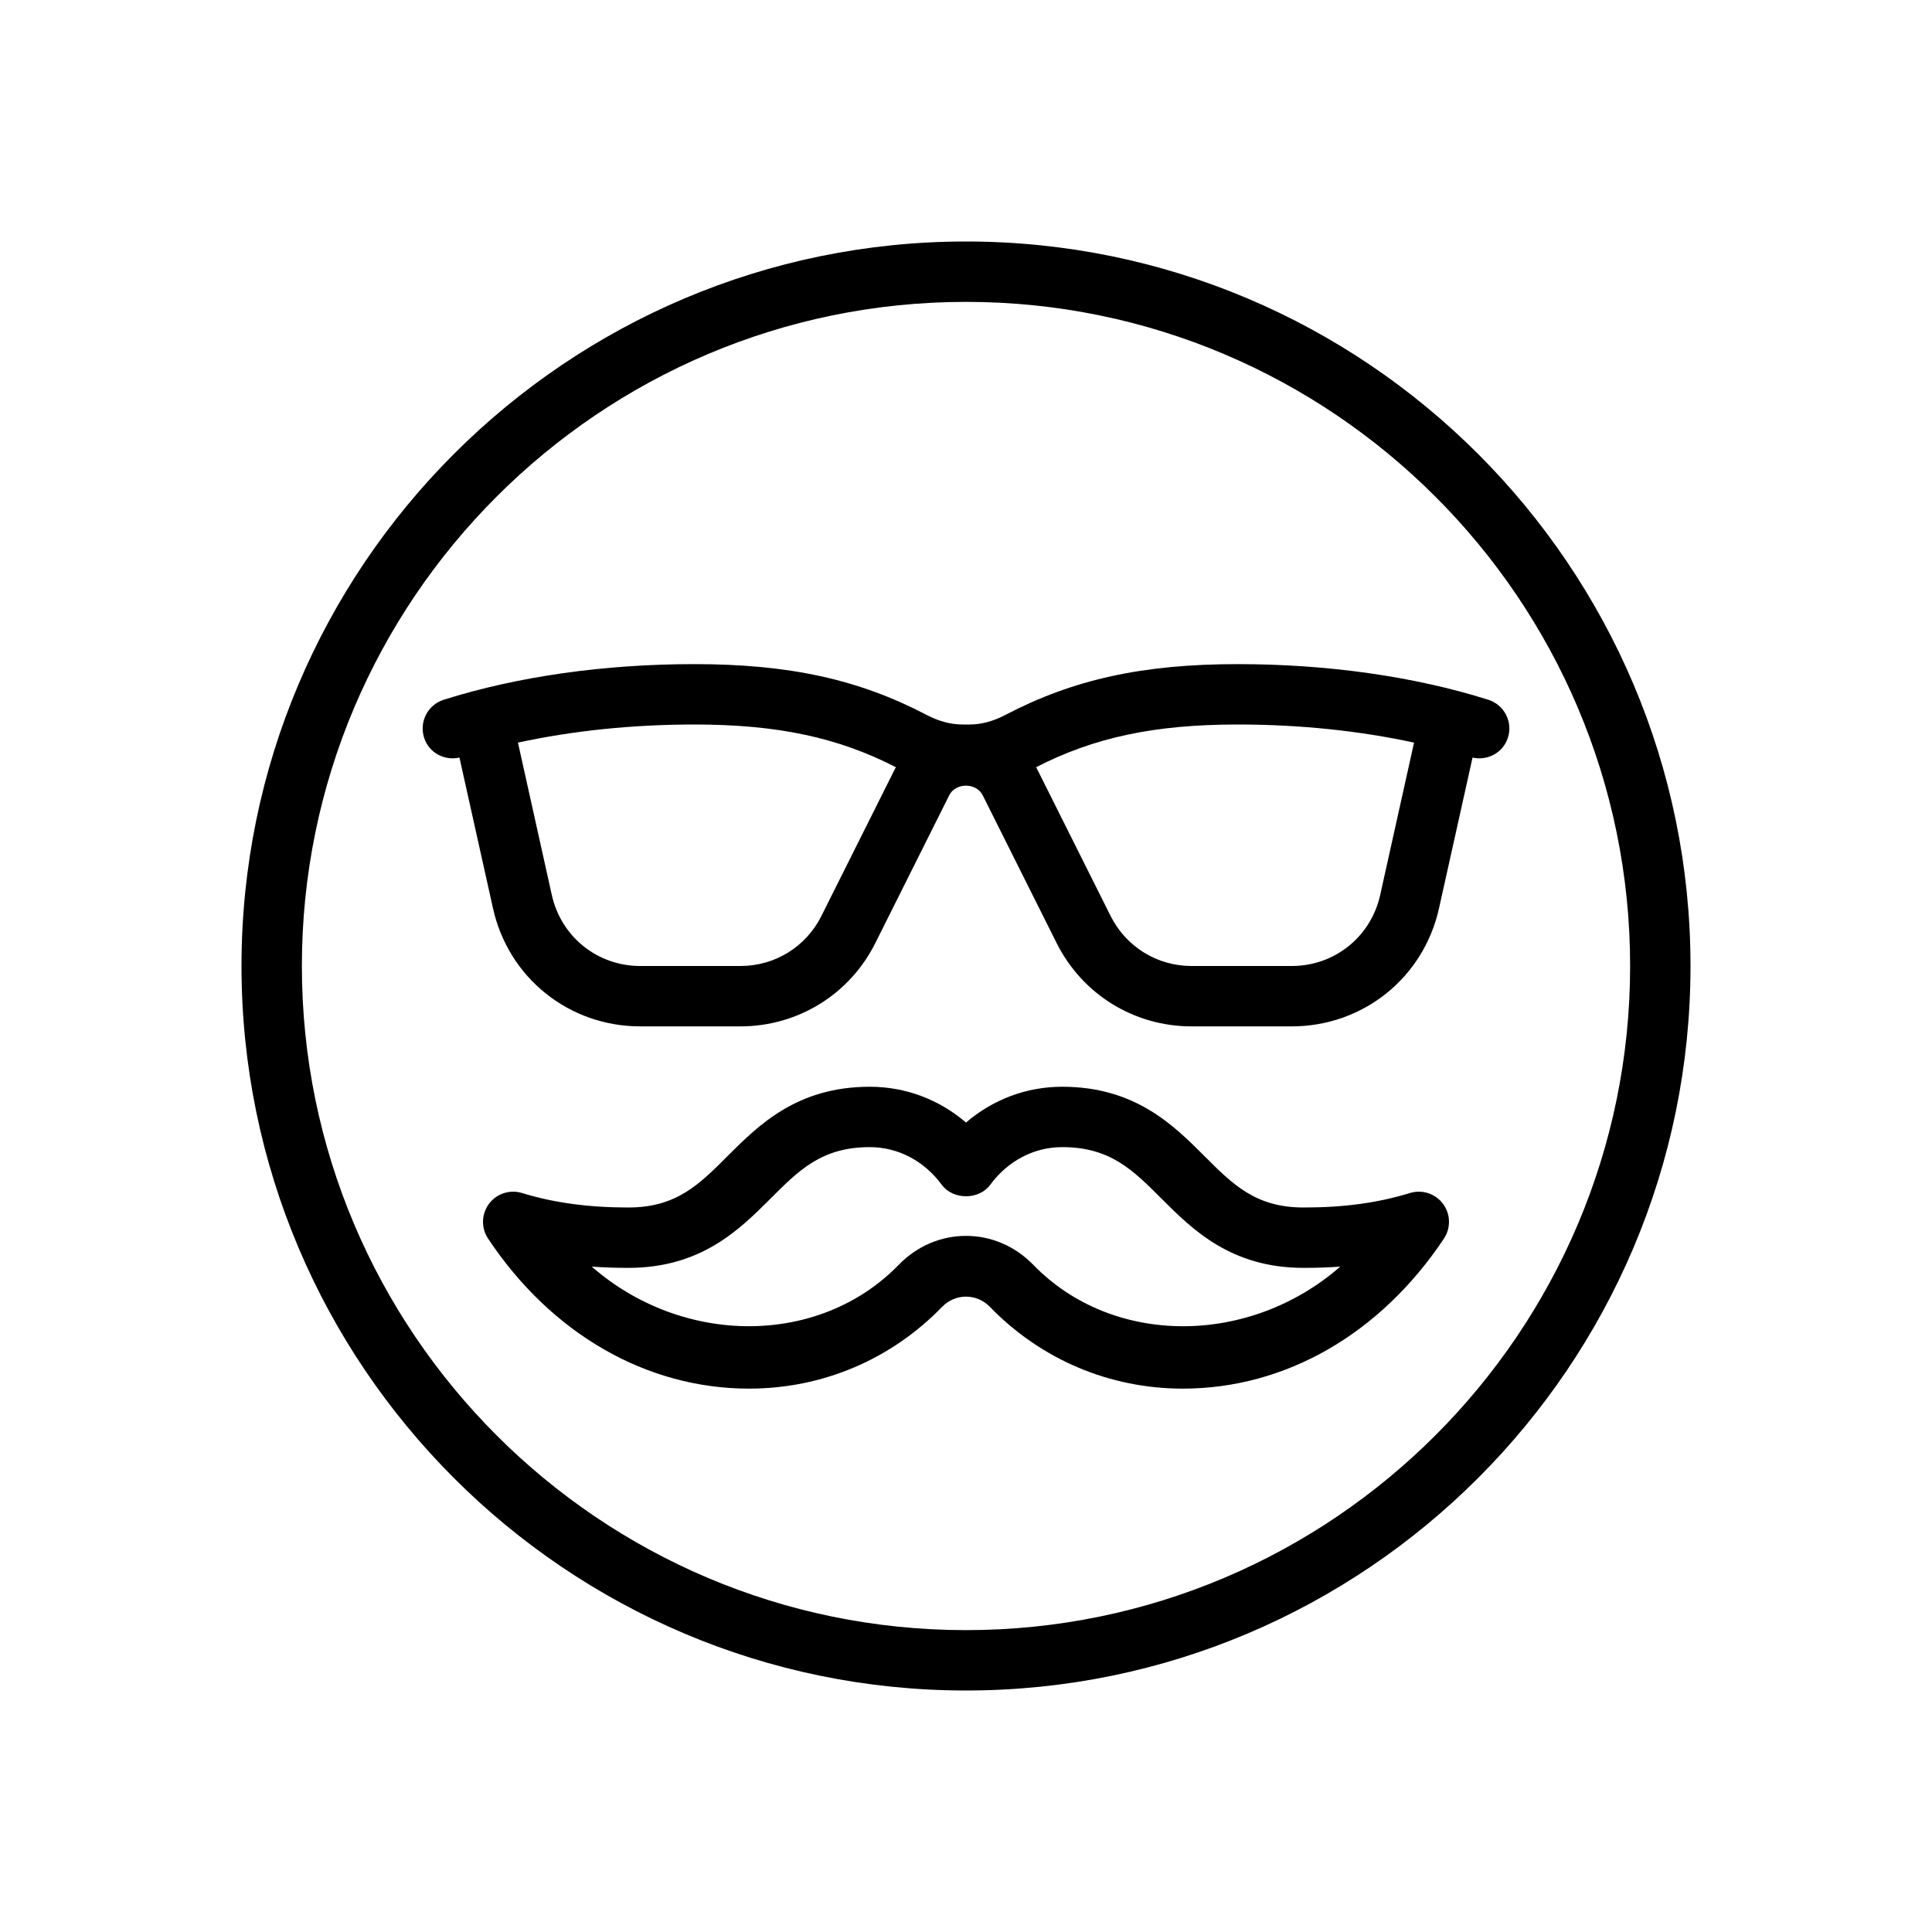 <svg xmlns="http://www.w3.org/2000/svg" width="32" height="32" version="1.1" viewBox="0 0 32 32"><title>hipster</title><path d="M16 4c-6.617 0-12 5.383-12 12s5.383 12 12 12 12-5.383 12-12-5.383-12-12-12zM16 27c-6.065 0-11-4.935-11-11s4.935-11 11-11 11 4.935 11 11-4.935 11-11 11z"/><path d="M23.354 19.76c-0.535 0.164-1.094 0.24-1.761 0.24-0.793 0-1.17-0.377-1.646-0.854-0.511-0.51-1.147-1.146-2.354-1.146-0.591 0-1.148 0.211-1.593 0.593-0.444-0.382-1.002-0.593-1.593-0.593-1.207 0-1.843 0.636-2.354 1.146-0.476 0.477-0.853 0.854-1.646 0.854-0.658 0-1.234-0.078-1.761-0.24-0.201-0.062-0.421 0.010-0.547 0.179s-0.132 0.4-0.015 0.576c1.050 1.579 2.626 2.485 4.323 2.485 1.214 0 2.35-0.481 3.198-1.355 0.219-0.225 0.571-0.225 0.79 0 0.848 0.874 1.984 1.355 3.198 1.355 1.697 0 3.272-0.906 4.323-2.485 0.117-0.176 0.111-0.406-0.015-0.576-0.126-0.169-0.346-0.241-0.547-0.179zM17.113 20.948c-0.3-0.308-0.695-0.478-1.113-0.478s-0.813 0.17-1.113 0.478c-1.32 1.36-3.583 1.345-5.086 0.031 0.196 0.014 0.398 0.021 0.606 0.021 1.207 0 1.843-0.636 2.354-1.146 0.476-0.477 0.853-0.854 1.646-0.854 0.466 0 0.899 0.227 1.19 0.622 0.188 0.256 0.618 0.256 0.806 0 0.29-0.395 0.724-0.622 1.19-0.622 0.793 0 1.17 0.377 1.646 0.854 0.511 0.51 1.147 1.146 2.354 1.146 0.208 0 0.41-0.007 0.606-0.021-1.504 1.314-3.766 1.33-5.086-0.031z"/><path d="M24.65 11.59c-1.223-0.386-2.659-0.59-4.15-0.59-1.57 0-2.722 0.252-3.849 0.842-0.201 0.105-0.4 0.158-0.59 0.158h-0.122c-0.19 0-0.389-0.053-0.59-0.158-1.127-0.59-2.279-0.842-3.849-0.842-1.491 0-2.927 0.204-4.15 0.59-0.264 0.083-0.409 0.364-0.326 0.627 0.078 0.25 0.335 0.387 0.586 0.331l0.555 2.494c0.255 1.153 1.259 1.958 2.439 1.958h1.659c0.953 0 1.811-0.53 2.236-1.382l1.224-2.447c0.105-0.21 0.447-0.211 0.553 0l1.224 2.447c0.426 0.852 1.283 1.382 2.236 1.382h1.659c1.181 0 2.185-0.805 2.44-1.958l0.555-2.494c0.25 0.056 0.507-0.081 0.586-0.331 0.084-0.263-0.062-0.544-0.326-0.627zM13.605 15.171c-0.255 0.511-0.769 0.829-1.341 0.829h-1.659c-0.709 0-1.311-0.483-1.465-1.175l-0.561-2.525c0.903-0.196 1.895-0.3 2.921-0.3 1.377 0 2.379 0.214 3.34 0.708-0.003 0.006-0.008 0.010-0.011 0.016l-1.224 2.447zM22.86 14.825c-0.154 0.692-0.756 1.175-1.464 1.175h-1.659c-0.572 0-1.086-0.318-1.342-0.829l-1.224-2.447c-0.003-0.006-0.008-0.010-0.011-0.016 0.961-0.494 1.963-0.708 3.34-0.708 1.026 0 2.018 0.104 2.921 0.3l-0.561 2.525z"/></svg>